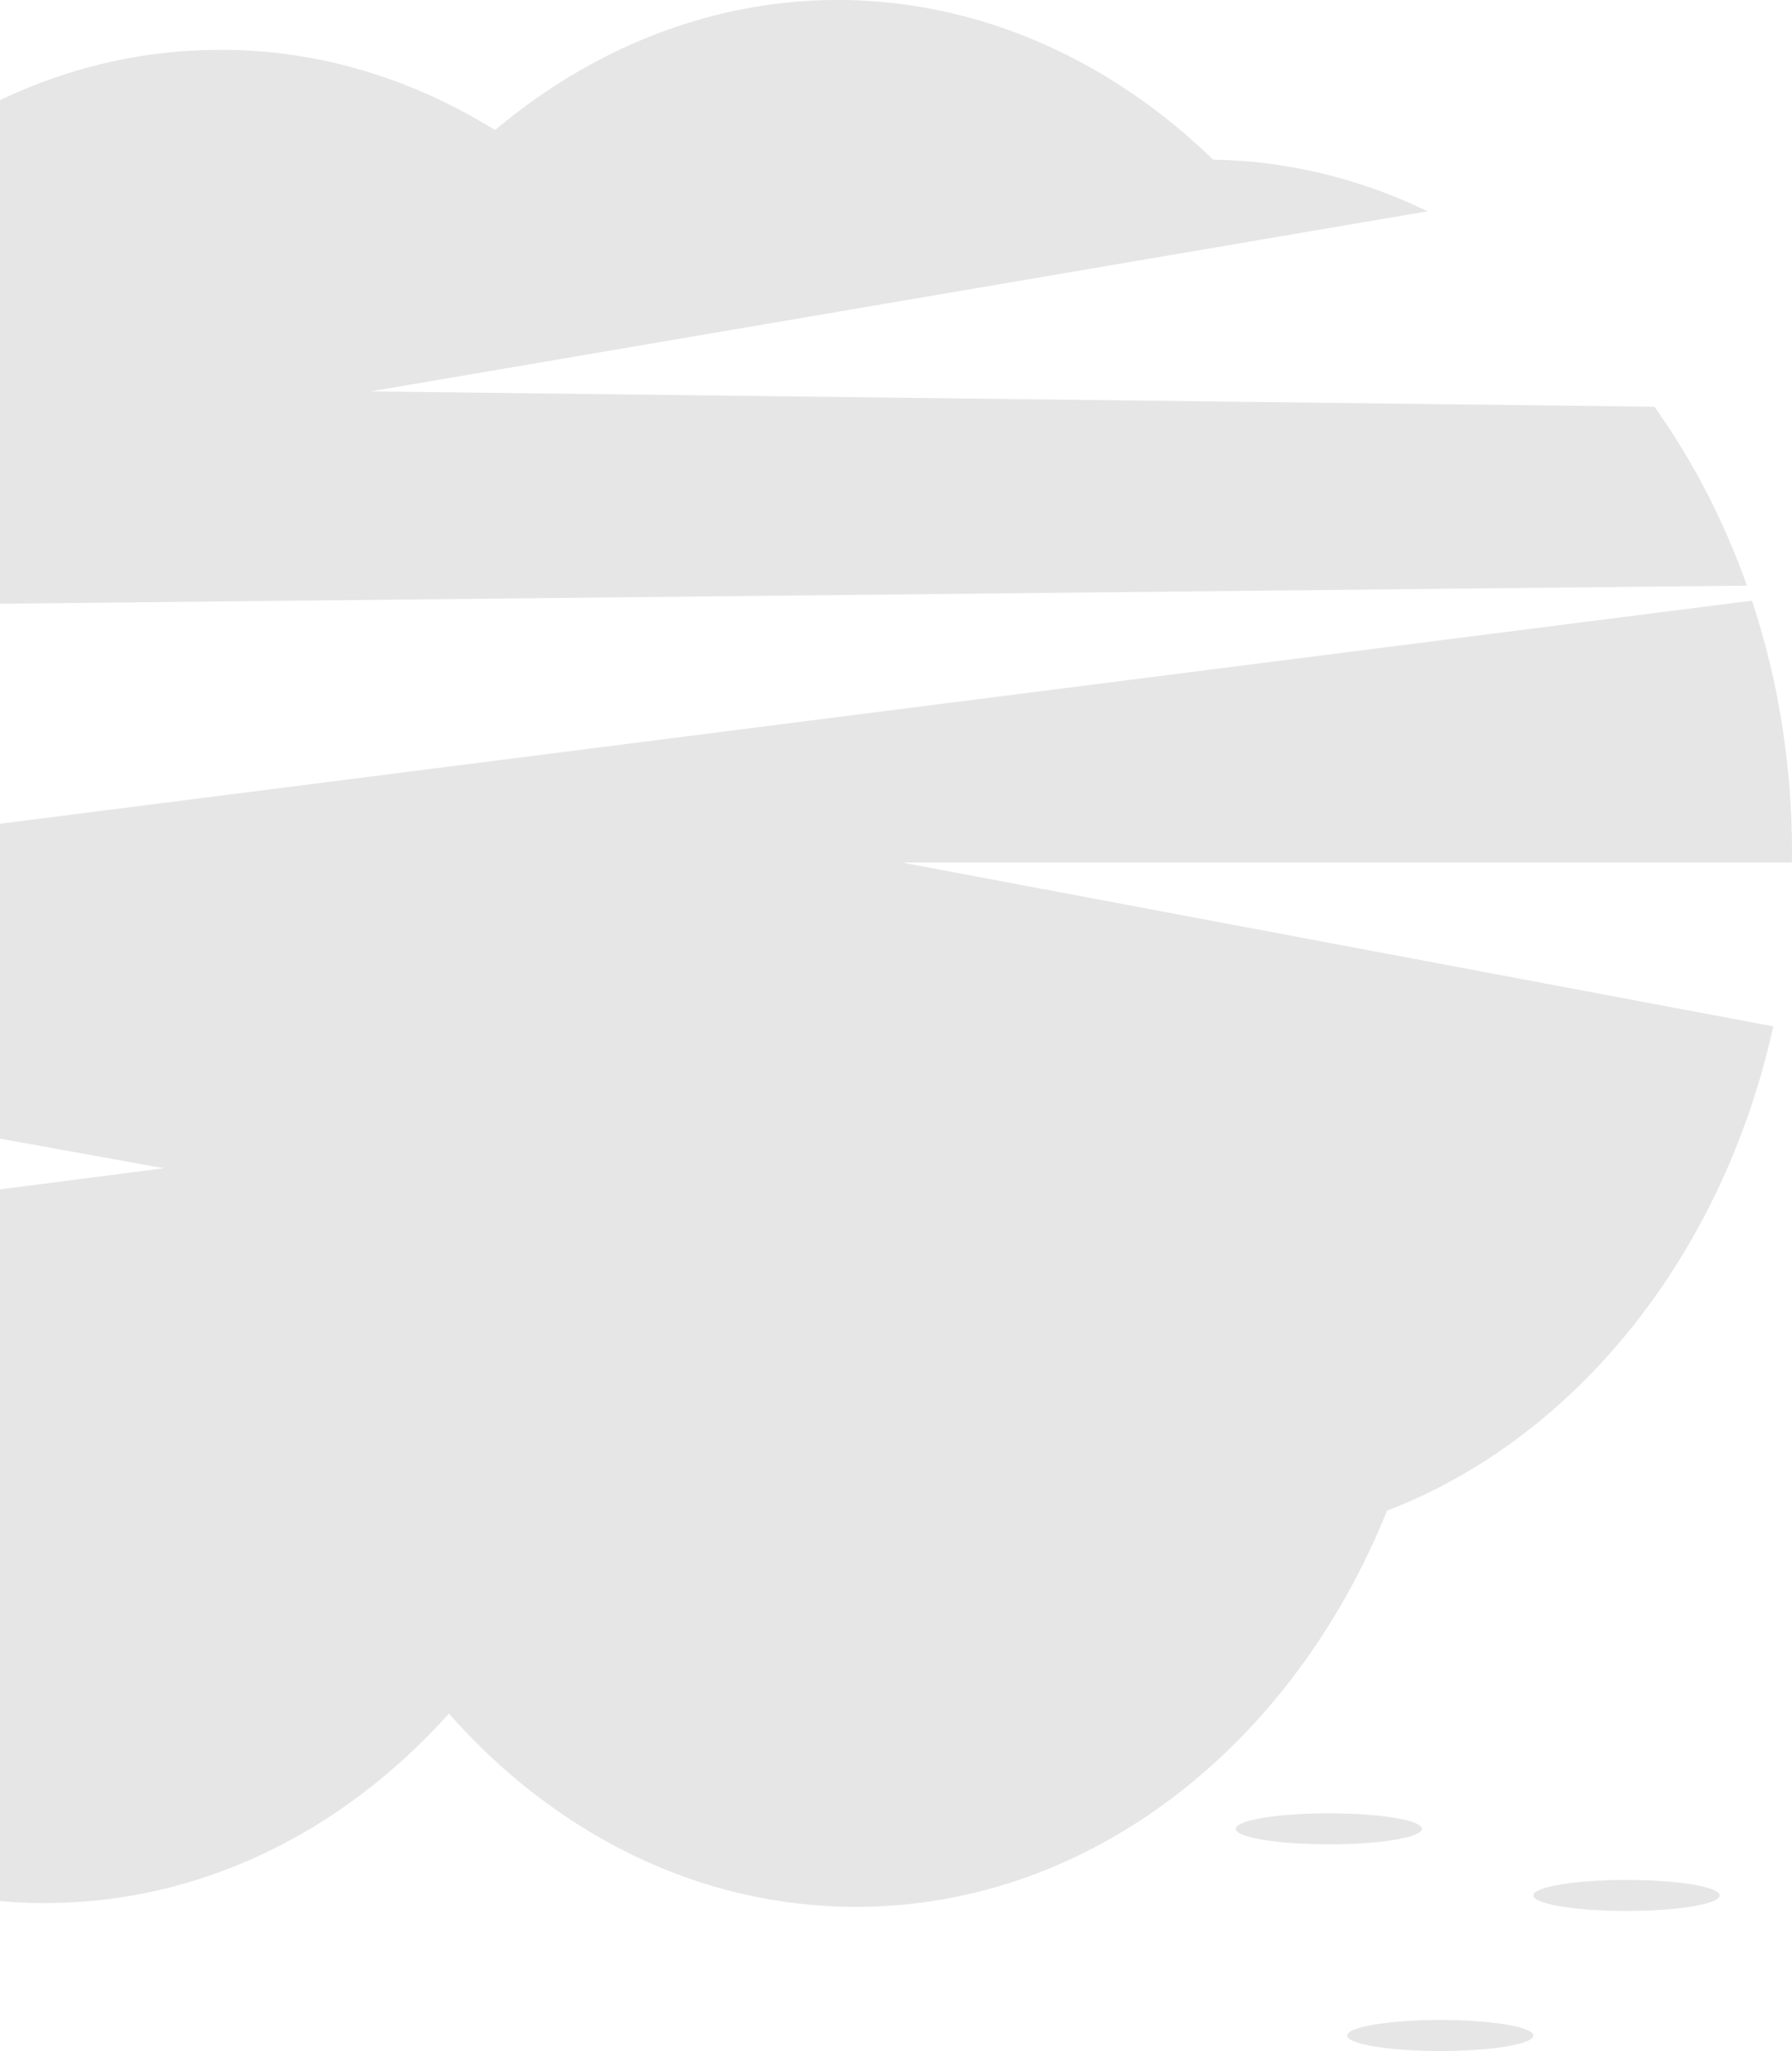 <svg width="277" height="317" viewBox="0 0 277 317" fill="none" xmlns="http://www.w3.org/2000/svg">
<g clip-path="url(#clip0)">
<path opacity="0.1" d="M270.037 90.515C266.467 80.462 261.643 71.136 255.732 62.865L57.281 60.494L220.673 32.656C210.119 27.555 198.882 24.85 187.522 24.677C171.892 9.515 152.644 0.88 132.643 0.058C112.642 -0.765 92.956 6.269 76.515 20.113C63.376 11.921 48.81 7.665 34.036 7.702C-10.056 7.702 -46.798 44.75 -55.041 93.88L270.037 90.515Z" fill="black"/>
<path opacity="0.1" d="M277 131.719C277.01 118.396 274.911 105.195 270.817 92.833L-73.125 136.628C-76.662 144.408 -79.369 152.702 -81.18 161.31L25.327 180.564L-83.61 194.604C-80.333 250.22 -41.028 294.14 6.989 294.14C31.156 294.14 53.115 283.008 69.39 264.857C85.711 283.349 107.881 294.721 132.31 294.721C168.556 294.721 199.836 269.687 214.404 233.489C243.631 222.257 266.317 193.982 274.104 158.634L139.406 133.311H276.98C276.98 132.782 277 132.252 277 131.719Z" fill="black"/>
<path opacity="0.1" d="M205.407 285.058C213.354 285.058 219.797 283.984 219.797 282.659C219.797 281.335 213.354 280.261 205.407 280.261C197.46 280.261 191.017 281.335 191.017 282.659C191.017 283.984 197.46 285.058 205.407 285.058Z" fill="black"/>
<path opacity="0.1" d="M251.417 295.355C259.365 295.355 265.807 294.281 265.807 292.956C265.807 291.631 259.365 290.557 251.417 290.557C243.47 290.557 237.027 291.631 237.027 292.956C237.027 294.281 243.47 295.355 251.417 295.355Z" fill="black"/>
<path opacity="0.1" d="M222.634 317.004C230.582 317.004 237.024 315.93 237.024 314.605C237.024 313.28 230.582 312.207 222.634 312.207C214.687 312.207 208.244 313.28 208.244 314.605C208.244 315.93 214.687 317.004 222.634 317.004Z" fill="black"/>
</g>
<defs>
<clipPath id="clip0">
<rect width="375" height="317" fill="white" transform="translate(-98)"/>
</clipPath>
</defs>
</svg>
